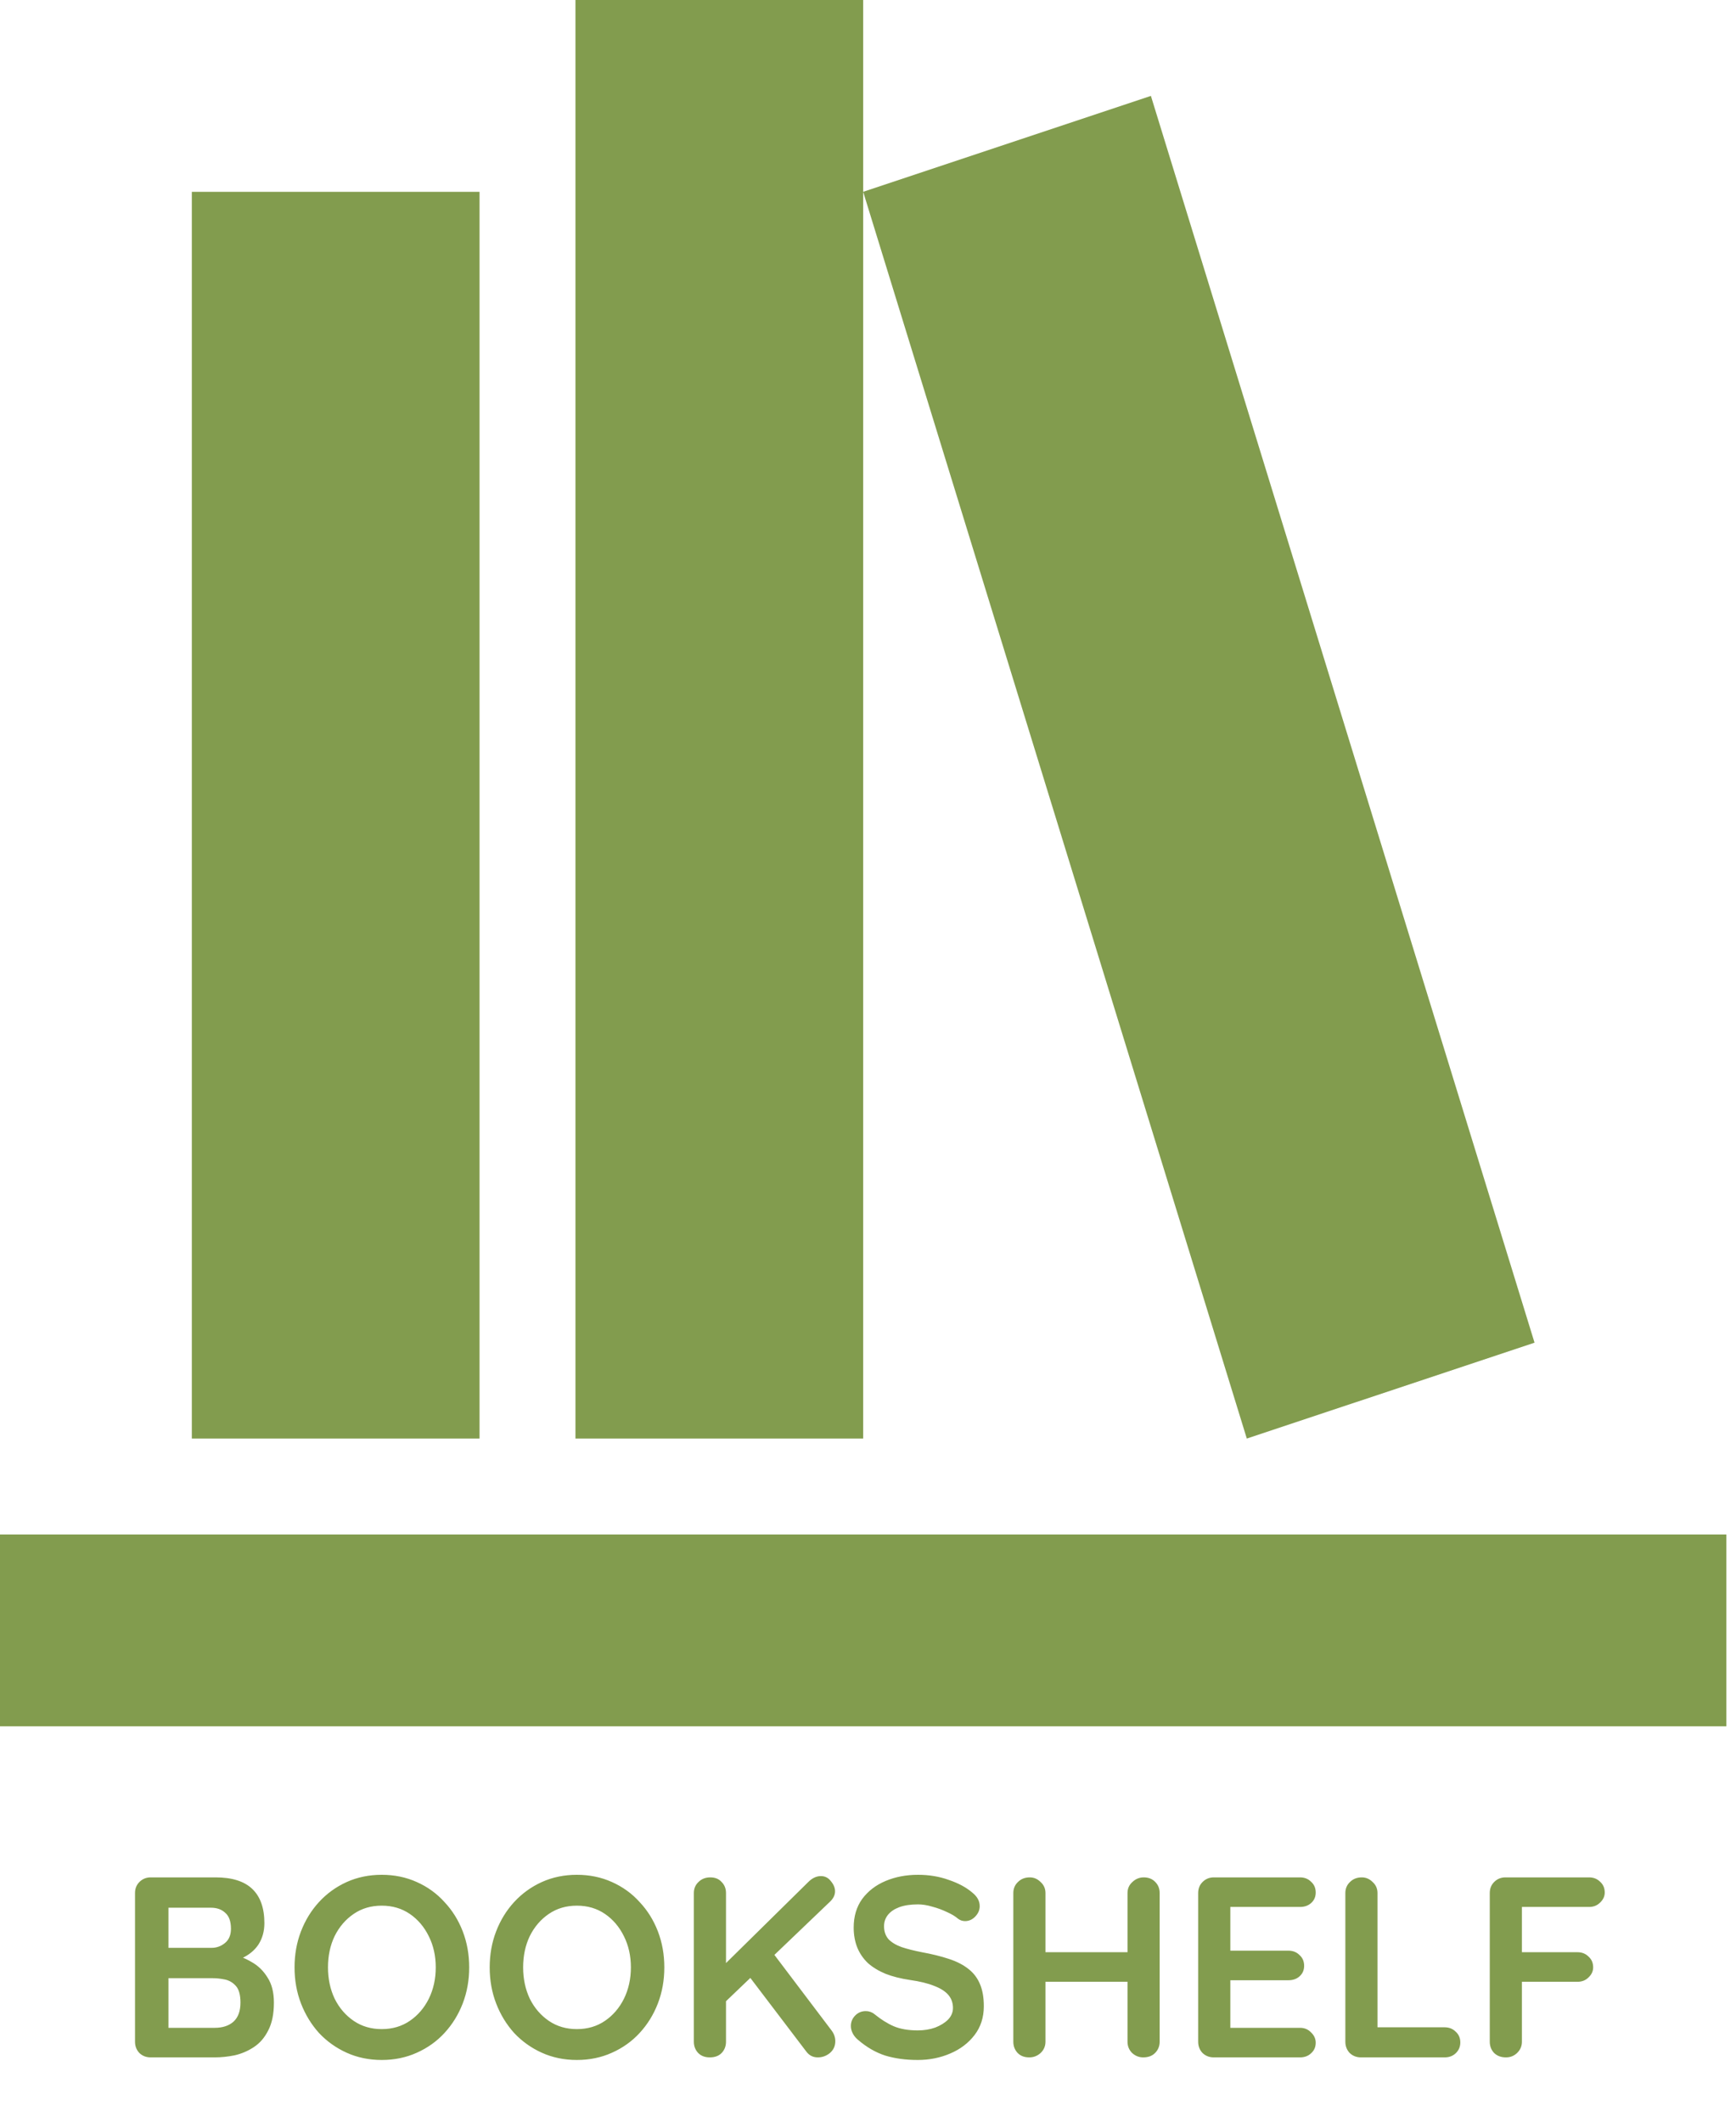 <svg width="135" height="165" viewBox="0 0 135 165" fill="none" xmlns="http://www.w3.org/2000/svg">
<path d="M44.75 0V111.875H67.125V0H44.75ZM67.125 14.917L96.958 111.875L119.333 104.417L89.5 7.458L67.125 14.917ZM14.917 14.917V111.875H37.292V14.917H14.917ZM0 119.333V134.25H134.25V119.333H0Z" fill="#829C4E"/>
<path d="M16.76 146C18.04 146 18.993 146.3 19.62 146.9C20.247 147.5 20.56 148.387 20.56 149.56C20.56 150.187 20.407 150.74 20.1 151.22C19.793 151.687 19.34 152.053 18.74 152.32C18.14 152.573 17.4 152.7 16.52 152.7L16.6 151.8C17.013 151.8 17.487 151.86 18.02 151.98C18.553 152.087 19.067 152.287 19.56 152.58C20.067 152.86 20.48 153.26 20.8 153.78C21.133 154.287 21.3 154.94 21.3 155.74C21.3 156.62 21.153 157.34 20.86 157.9C20.58 158.46 20.207 158.893 19.74 159.2C19.273 159.507 18.773 159.72 18.24 159.84C17.707 159.947 17.193 160 16.7 160H11.72C11.373 160 11.08 159.887 10.84 159.66C10.613 159.42 10.5 159.127 10.5 158.78V147.22C10.5 146.873 10.613 146.587 10.84 146.36C11.08 146.12 11.373 146 11.72 146H16.76ZM16.4 148.36H12.84L13.1 148.04V151.66L12.86 151.48H16.46C16.847 151.48 17.193 151.353 17.5 151.1C17.807 150.847 17.96 150.48 17.96 150C17.96 149.427 17.813 149.013 17.52 148.76C17.24 148.493 16.867 148.36 16.4 148.36ZM16.56 153.84H12.92L13.1 153.68V157.9L12.9 157.7H16.7C17.313 157.7 17.8 157.54 18.16 157.22C18.52 156.887 18.7 156.393 18.7 155.74C18.7 155.14 18.58 154.707 18.34 154.44C18.1 154.173 17.813 154.007 17.48 153.94C17.147 153.873 16.84 153.84 16.56 153.84ZM36.486 153C36.486 154 36.319 154.933 35.986 155.8C35.652 156.667 35.179 157.433 34.566 158.1C33.965 158.753 33.245 159.267 32.406 159.64C31.579 160.013 30.672 160.2 29.686 160.2C28.699 160.2 27.792 160.013 26.965 159.64C26.139 159.267 25.419 158.753 24.805 158.1C24.206 157.433 23.739 156.667 23.405 155.8C23.072 154.933 22.905 154 22.905 153C22.905 152 23.072 151.067 23.405 150.2C23.739 149.333 24.206 148.573 24.805 147.92C25.419 147.253 26.139 146.733 26.965 146.36C27.792 145.987 28.699 145.8 29.686 145.8C30.672 145.8 31.579 145.987 32.406 146.36C33.245 146.733 33.965 147.253 34.566 147.92C35.179 148.573 35.652 149.333 35.986 150.2C36.319 151.067 36.486 152 36.486 153ZM33.886 153C33.886 152.107 33.706 151.3 33.346 150.58C32.986 149.847 32.492 149.267 31.866 148.84C31.239 148.413 30.512 148.2 29.686 148.2C28.859 148.2 28.132 148.413 27.506 148.84C26.879 149.267 26.386 149.84 26.026 150.56C25.679 151.28 25.506 152.093 25.506 153C25.506 153.893 25.679 154.707 26.026 155.44C26.386 156.16 26.879 156.733 27.506 157.16C28.132 157.587 28.859 157.8 29.686 157.8C30.512 157.8 31.239 157.587 31.866 157.16C32.492 156.733 32.986 156.16 33.346 155.44C33.706 154.707 33.886 153.893 33.886 153ZM51.661 153C51.661 154 51.495 154.933 51.161 155.8C50.828 156.667 50.355 157.433 49.741 158.1C49.141 158.753 48.421 159.267 47.581 159.64C46.755 160.013 45.848 160.2 44.861 160.2C43.875 160.2 42.968 160.013 42.141 159.64C41.315 159.267 40.595 158.753 39.981 158.1C39.381 157.433 38.915 156.667 38.581 155.8C38.248 154.933 38.081 154 38.081 153C38.081 152 38.248 151.067 38.581 150.2C38.915 149.333 39.381 148.573 39.981 147.92C40.595 147.253 41.315 146.733 42.141 146.36C42.968 145.987 43.875 145.8 44.861 145.8C45.848 145.8 46.755 145.987 47.581 146.36C48.421 146.733 49.141 147.253 49.741 147.92C50.355 148.573 50.828 149.333 51.161 150.2C51.495 151.067 51.661 152 51.661 153ZM49.061 153C49.061 152.107 48.881 151.3 48.521 150.58C48.161 149.847 47.668 149.267 47.041 148.84C46.415 148.413 45.688 148.2 44.861 148.2C44.035 148.2 43.308 148.413 42.681 148.84C42.055 149.267 41.561 149.84 41.201 150.56C40.855 151.28 40.681 152.093 40.681 153C40.681 153.893 40.855 154.707 41.201 155.44C41.561 156.16 42.055 156.733 42.681 157.16C43.308 157.587 44.035 157.8 44.861 157.8C45.688 157.8 46.415 157.587 47.041 157.16C47.668 156.733 48.161 156.16 48.521 155.44C48.881 154.707 49.061 153.893 49.061 153ZM63.597 160C63.224 160 62.924 159.847 62.697 159.54L58.077 153.46L59.897 151.6L64.677 157.92C64.864 158.173 64.957 158.447 64.957 158.74C64.957 159.113 64.817 159.42 64.537 159.66C64.257 159.887 63.944 160 63.597 160ZM63.837 145.9C64.157 145.9 64.417 146.033 64.617 146.3C64.83 146.553 64.937 146.813 64.937 147.08C64.937 147.36 64.817 147.62 64.577 147.86L56.197 155.88L56.097 153.02L62.857 146.36C63.164 146.053 63.49 145.9 63.837 145.9ZM55.197 160C54.824 160 54.524 159.887 54.297 159.66C54.07 159.42 53.957 159.127 53.957 158.78V147.22C53.957 146.873 54.077 146.587 54.317 146.36C54.557 146.12 54.864 146 55.237 146C55.61 146 55.904 146.12 56.117 146.36C56.344 146.587 56.457 146.873 56.457 147.22V158.78C56.457 159.127 56.344 159.42 56.117 159.66C55.89 159.887 55.584 160 55.197 160ZM71.367 160.2C70.434 160.2 69.594 160.087 68.847 159.86C68.1 159.62 67.387 159.207 66.707 158.62C66.534 158.473 66.4 158.307 66.307 158.12C66.214 157.933 66.167 157.747 66.167 157.56C66.167 157.253 66.274 156.987 66.487 156.76C66.714 156.52 66.994 156.4 67.327 156.4C67.581 156.4 67.807 156.48 68.007 156.64C68.514 157.053 69.014 157.367 69.507 157.58C70.014 157.793 70.634 157.9 71.367 157.9C71.861 157.9 72.314 157.827 72.727 157.68C73.141 157.52 73.474 157.313 73.727 157.06C73.981 156.793 74.107 156.493 74.107 156.16C74.107 155.76 73.987 155.42 73.747 155.14C73.507 154.86 73.141 154.627 72.647 154.44C72.154 154.24 71.527 154.087 70.767 153.98C70.047 153.873 69.414 153.713 68.867 153.5C68.32 153.273 67.861 152.993 67.487 152.66C67.127 152.313 66.854 151.913 66.667 151.46C66.481 150.993 66.387 150.473 66.387 149.9C66.387 149.033 66.607 148.293 67.047 147.68C67.501 147.067 68.107 146.6 68.867 146.28C69.627 145.96 70.467 145.8 71.387 145.8C72.254 145.8 73.054 145.933 73.787 146.2C74.534 146.453 75.141 146.78 75.607 147.18C75.994 147.487 76.187 147.84 76.187 148.24C76.187 148.533 76.074 148.8 75.847 149.04C75.621 149.28 75.354 149.4 75.047 149.4C74.847 149.4 74.667 149.34 74.507 149.22C74.294 149.033 74.007 148.86 73.647 148.7C73.287 148.527 72.907 148.387 72.507 148.28C72.107 148.16 71.734 148.1 71.387 148.1C70.814 148.1 70.327 148.173 69.927 148.32C69.54 148.467 69.247 148.667 69.047 148.92C68.847 149.173 68.747 149.467 68.747 149.8C68.747 150.2 68.861 150.533 69.087 150.8C69.327 151.053 69.667 151.26 70.107 151.42C70.547 151.567 71.074 151.7 71.687 151.82C72.487 151.967 73.187 152.14 73.787 152.34C74.4 152.54 74.907 152.8 75.307 153.12C75.707 153.427 76.007 153.82 76.207 154.3C76.407 154.767 76.507 155.34 76.507 156.02C76.507 156.887 76.267 157.633 75.787 158.26C75.307 158.887 74.674 159.367 73.887 159.7C73.114 160.033 72.274 160.2 71.367 160.2ZM80.081 146C80.401 146 80.681 146.12 80.921 146.36C81.174 146.587 81.301 146.873 81.301 147.22V158.78C81.301 159.127 81.174 159.42 80.921 159.66C80.667 159.887 80.374 160 80.041 160C79.667 160 79.367 159.887 79.141 159.66C78.914 159.42 78.801 159.127 78.801 158.78V147.22C78.801 146.873 78.921 146.587 79.161 146.36C79.401 146.12 79.707 146 80.081 146ZM88.941 146C89.314 146 89.614 146.12 89.841 146.36C90.067 146.587 90.181 146.873 90.181 147.22V158.78C90.181 159.127 90.061 159.42 89.821 159.66C89.594 159.887 89.287 160 88.901 160C88.581 160 88.294 159.887 88.041 159.66C87.801 159.42 87.681 159.127 87.681 158.78V147.22C87.681 146.873 87.807 146.587 88.061 146.36C88.314 146.12 88.607 146 88.941 146ZM80.021 151.82H88.941V154.12H80.021V151.82ZM94.396 146H101.096C101.442 146 101.729 146.113 101.956 146.34C102.196 146.553 102.316 146.833 102.316 147.18C102.316 147.513 102.196 147.787 101.956 148C101.729 148.2 101.442 148.3 101.096 148.3H95.496L95.676 147.96V151.86L95.516 151.7H100.196C100.542 151.7 100.829 151.813 101.056 152.04C101.296 152.253 101.416 152.533 101.416 152.88C101.416 153.213 101.296 153.487 101.056 153.7C100.829 153.9 100.542 154 100.196 154H95.576L95.676 153.84V157.88L95.516 157.7H101.096C101.442 157.7 101.729 157.82 101.956 158.06C102.196 158.287 102.316 158.553 102.316 158.86C102.316 159.193 102.196 159.467 101.956 159.68C101.729 159.893 101.442 160 101.096 160H94.396C94.049 160 93.756 159.887 93.516 159.66C93.289 159.42 93.176 159.127 93.176 158.78V147.22C93.176 146.873 93.289 146.587 93.516 146.36C93.756 146.12 94.049 146 94.396 146ZM112.341 157.66C112.688 157.66 112.974 157.773 113.201 158C113.441 158.213 113.561 158.493 113.561 158.84C113.561 159.173 113.441 159.453 113.201 159.68C112.974 159.893 112.688 160 112.341 160H105.841C105.494 160 105.201 159.887 104.961 159.66C104.734 159.42 104.621 159.127 104.621 158.78V147.22C104.621 146.873 104.741 146.587 104.981 146.36C105.221 146.12 105.528 146 105.901 146C106.221 146 106.501 146.12 106.741 146.36C106.994 146.587 107.121 146.873 107.121 147.22V158L106.681 157.66H112.341ZM117.112 160C116.738 160 116.432 159.887 116.192 159.66C115.965 159.42 115.852 159.127 115.852 158.78V147.22C115.852 146.873 115.965 146.587 116.192 146.36C116.432 146.12 116.725 146 117.072 146H123.572C123.918 146 124.205 146.113 124.432 146.34C124.672 146.553 124.792 146.833 124.792 147.18C124.792 147.473 124.672 147.733 124.432 147.96C124.205 148.187 123.918 148.3 123.572 148.3H118.172L118.352 148.06V152.08L118.212 151.82H122.672C123.018 151.82 123.305 151.933 123.532 152.16C123.772 152.373 123.892 152.653 123.892 153C123.892 153.293 123.772 153.553 123.532 153.78C123.305 154.007 123.018 154.12 122.672 154.12H118.172L118.352 153.94V158.78C118.352 159.127 118.225 159.42 117.972 159.66C117.732 159.887 117.445 160 117.112 160Z" fill="#829C4E"/>
</svg>
